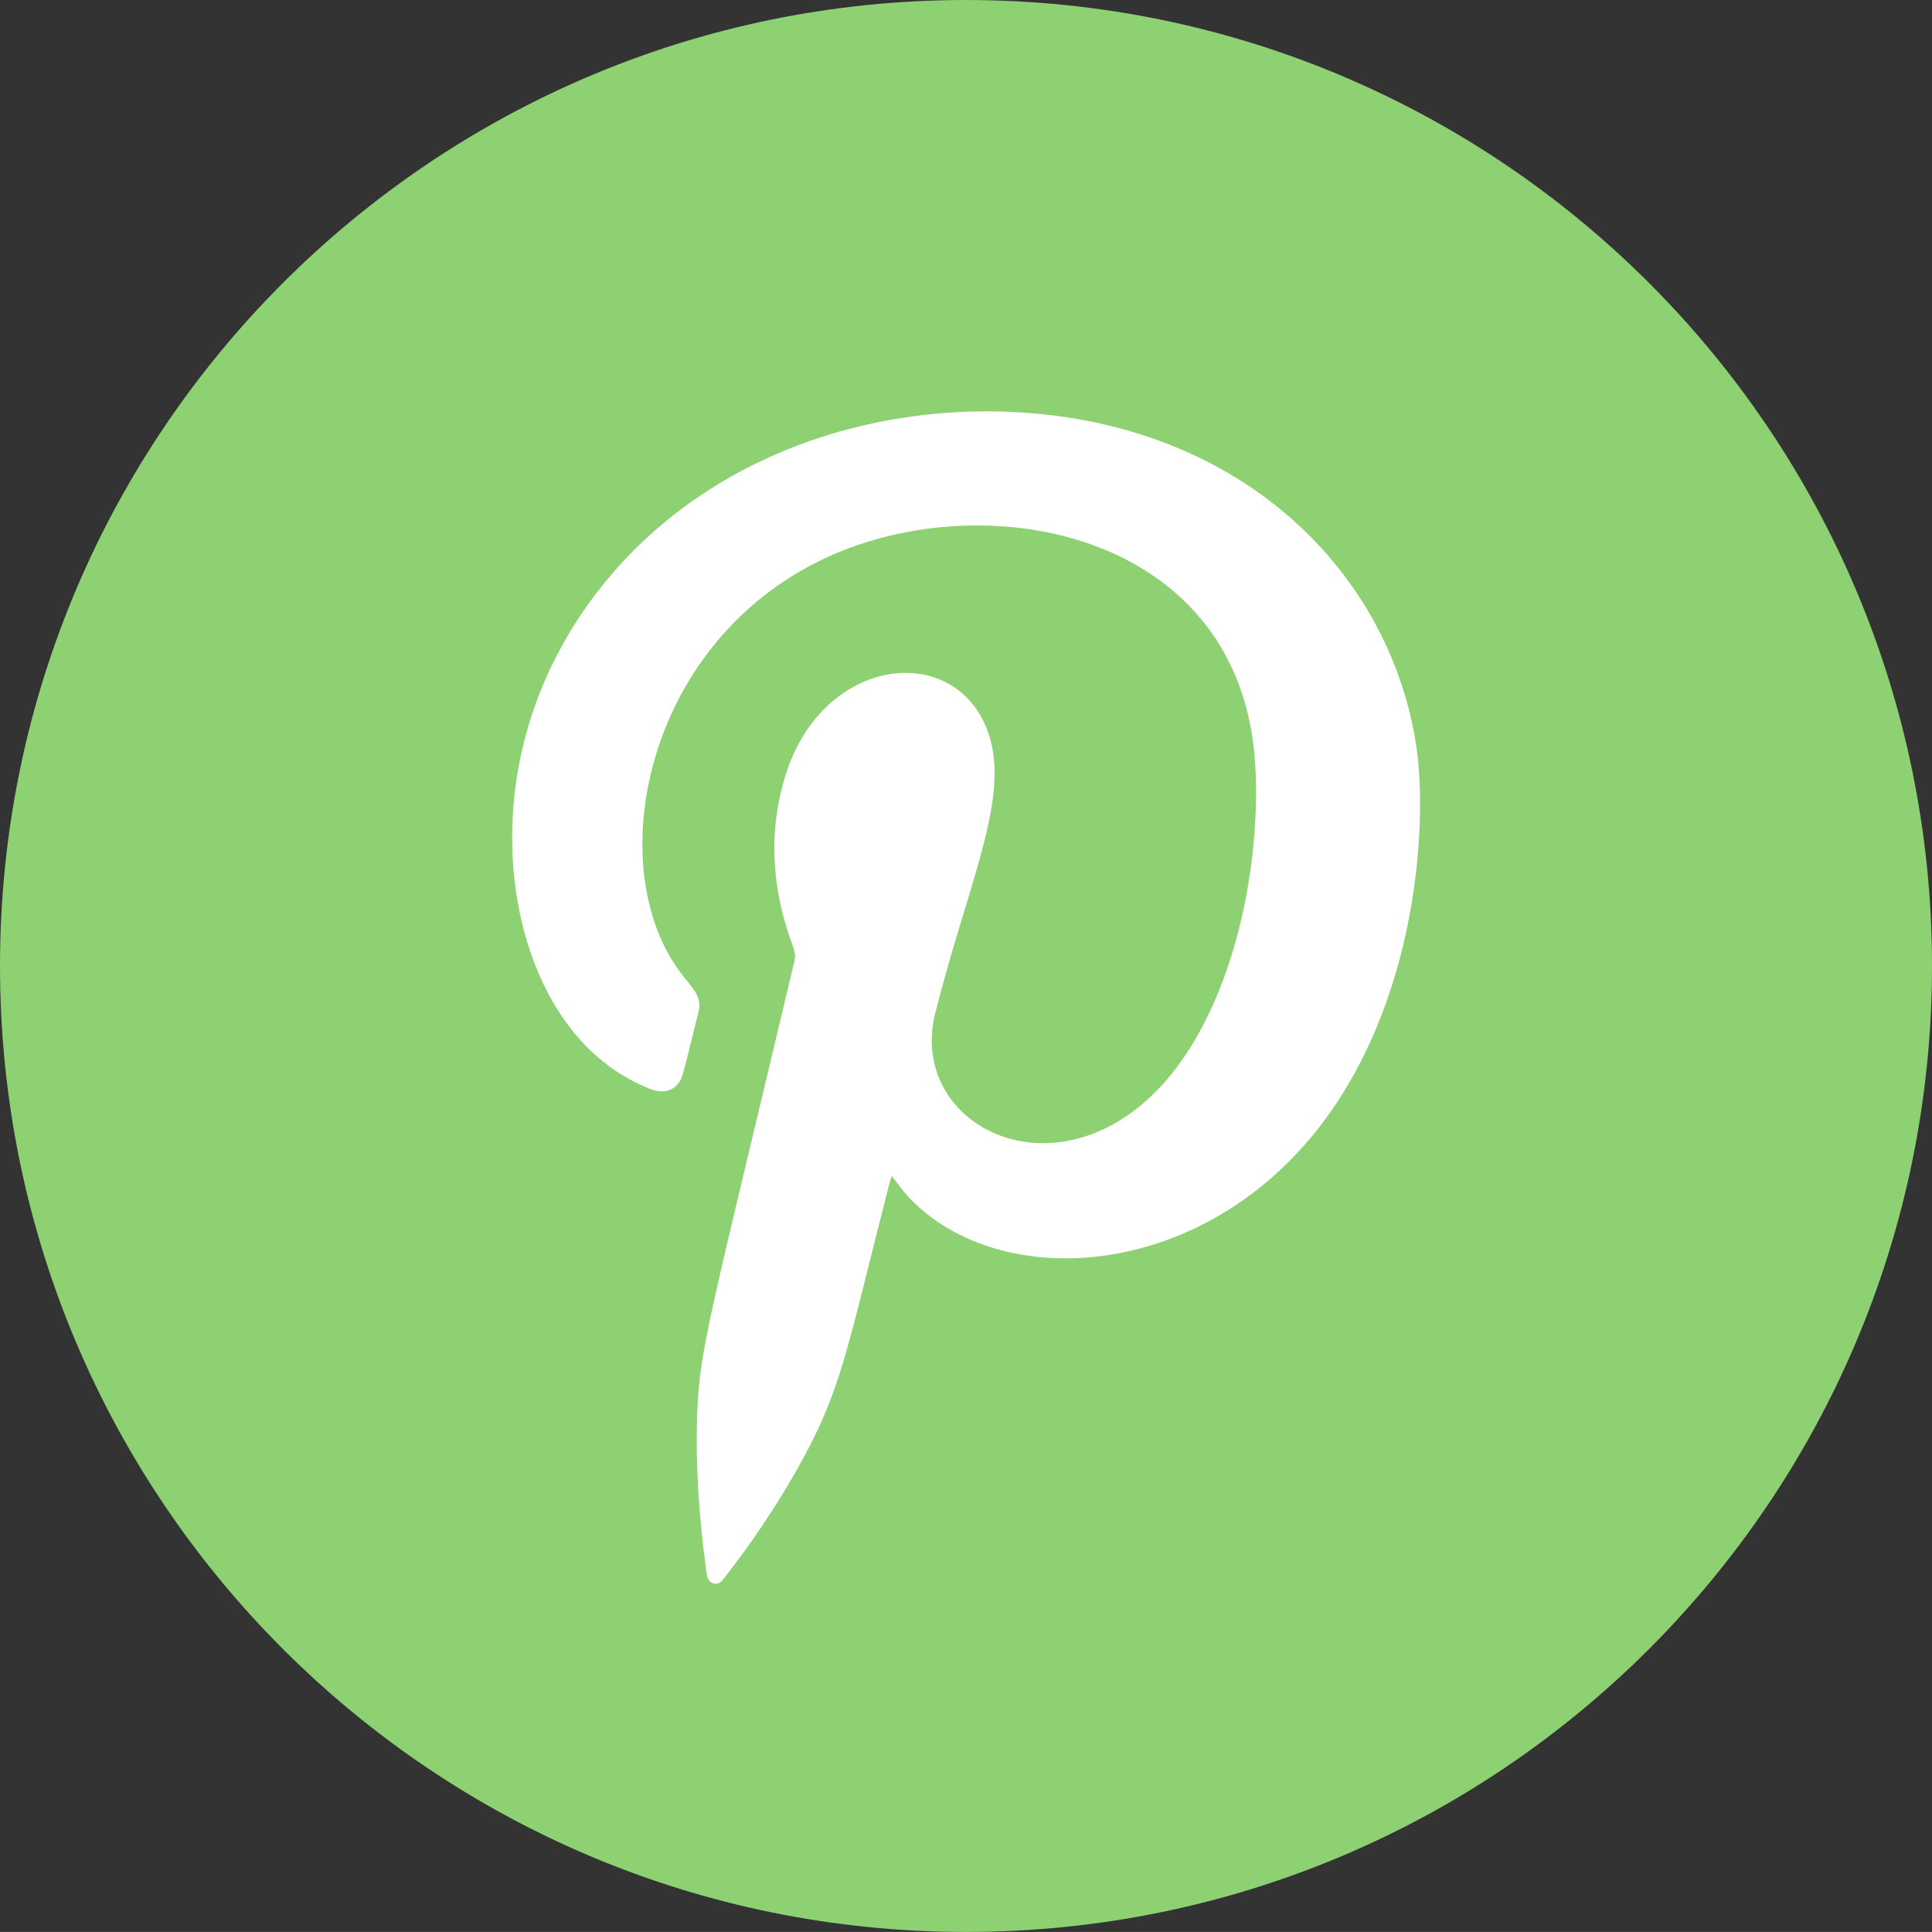 <?xml version="1.0" encoding="UTF-8"?>
<!DOCTYPE svg PUBLIC "-//W3C//DTD SVG 1.1//EN" "http://www.w3.org/Graphics/SVG/1.1/DTD/svg11.dtd">
<!-- Creator: CorelDRAW 2021 (64-Bit) -->
<svg xmlns="http://www.w3.org/2000/svg" xml:space="preserve" width="77.373mm" height="77.371mm" version="1.1" style="shape-rendering:geometricPrecision; text-rendering:geometricPrecision; image-rendering:optimizeQuality; fill-rule:evenodd; clip-rule:evenodd"
viewBox="0 0 319.65 319.64"
 xmlns:xlink="http://www.w3.org/1999/xlink"
 xmlns:xodm="http://www.corel.com/coreldraw/odm/2003">
 <rect x="0" y="0" width="319.65" height="319.64" fill="#333333" stroke="none"/>
 <defs>
  <style type="text/css">
   <![CDATA[
    .fil1 {fill:white}
    .fil0 {fill:#8DD172;fill-rule:nonzero}
   ]]>
  </style>
 </defs>
 <g id="Capa_x0020_1">
  <g id="_1882537954256">
   <path class="fil0" d="M319.65 159.82c0,88.27 -71.56,159.82 -159.84,159.82 -88.25,0 -159.81,-71.55 -159.81,-159.82 0,-88.26 71.56,-159.82 159.81,-159.82 88.28,0 159.84,71.56 159.84,159.82z"/>
   <path class="fil1" d="M147.53 194.58c-0.18,0.57 -0.33,1.03 -0.45,1.5 -7.12,27.91 -7.9,34.12 -15.23,47.08 -3.49,6.16 -7.42,11.99 -11.77,17.59 -0.48,0.63 -0.95,1.44 -1.94,1.24 -1.07,-0.22 -1.16,-1.18 -1.28,-2.06 -1.16,-8.47 -1.79,-16.98 -1.52,-25.55 0.36,-11.15 1.76,-14.98 16.12,-75.45 0.21,-0.92 -0.03,-1.69 -0.33,-2.52 -3.43,-9.28 -4.11,-18.7 -1.13,-28.26 6.53,-20.62 29.89,-22.2 34.01,-5.19 2.5,10.54 -4.17,24.31 -9.27,44.67 -4.23,16.79 15.53,28.74 32.43,16.47 15.59,-11.29 21.64,-38.4 20.51,-57.61 -2.29,-38.3 -44.26,-46.58 -70.93,-34.25 -30.52,14.12 -37.49,51.98 -23.69,69.29 1.76,2.21 3.1,3.56 2.53,5.79 -0.89,3.47 -1.67,6.95 -2.62,10.4 -0.72,2.55 -2.86,3.48 -5.45,2.43 -5.1,-2.05 -9.33,-5.29 -12.76,-9.56 -11.71,-14.5 -15.08,-43.18 0.42,-67.46 17.17,-26.9 49.06,-37.79 78.21,-34.5 34.78,3.96 56.81,27.73 60.92,54.71 1.88,12.29 0.51,42.59 -16.72,64.01 -19.85,24.6 -52.04,26.23 -66.85,11.14 -1.16,-1.17 -2.09,-2.52 -3.19,-3.91z"/>
  </g>
 </g>
</svg>
